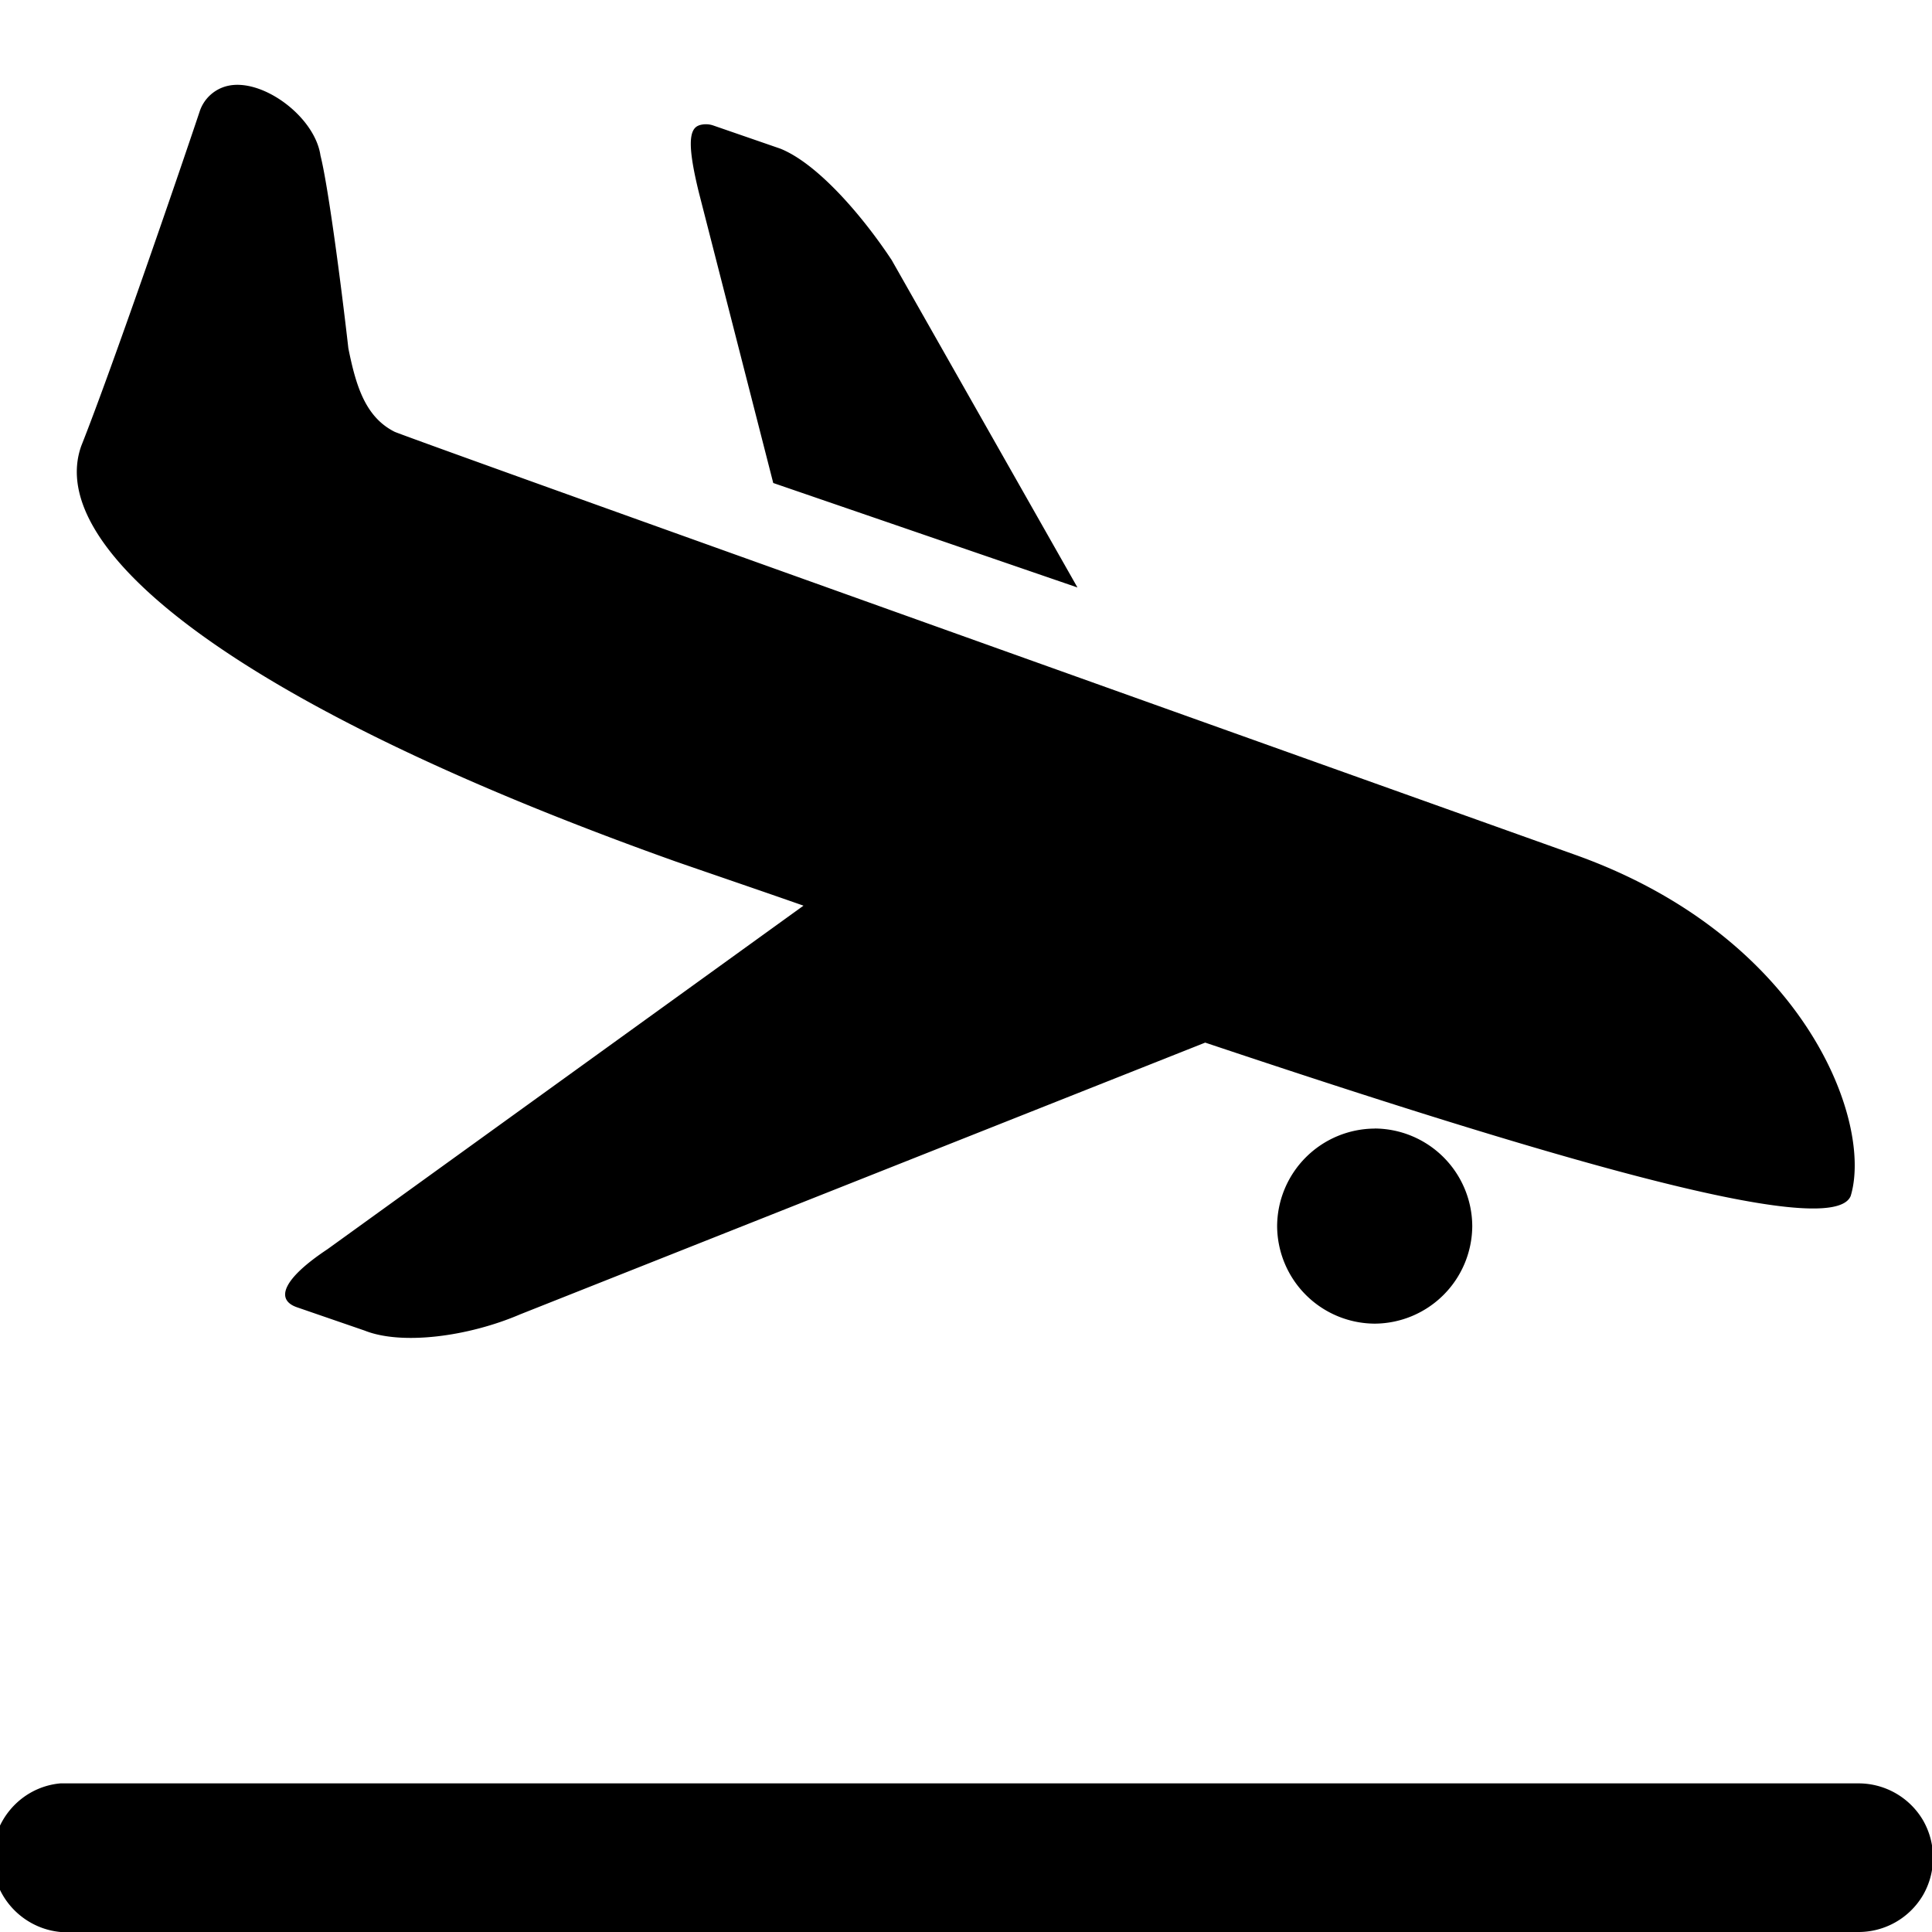 <svg xmlns="http://www.w3.org/2000/svg" viewBox="0 0 26 26"><path d="M3.063 1.156a.52.52 0 0 0-.376.344c-.3.898-1.195 3.5-1.593 4.5-.5 1.398 2.101 3.492 8 5.594.496.172 1.16.398 1.719.594l-6.407 4.624c-.601.399-.707.68-.406.782l.906.312c.5.2 1.395.082 2.094-.218l9.219-3.657c4.34 1.453 8.433 2.696 8.687 2.063.301-1-.617-3.492-3.718-4.594 0 0-15.375-5.488-15.875-5.688-.399-.199-.524-.625-.625-1.125-.102-.898-.274-2.195-.375-2.593-.075-.524-.782-1.047-1.25-.938zm6.343.532c-.144.05-.148.304 0 .906l1 3.906L14.5 7.906 12 3.5c-.398-.602-1-1.3-1.5-1.5l-.906-.313a.304.304 0 0 0-.188 0zm9.094 13.5a1.32 1.32 0 0 0-1.313 1.312 1.32 1.32 0 0 0 1.313 1.313 1.32 1.32 0 0 0 1.313-1.313 1.32 1.32 0 0 0-1.313-1.313zM.812 24c-.55.05-.957.543-.906 1.094.051.55.543.957 1.094.906h24c.36.004.695-.184.879-.496a1.01 1.01 0 0 0 0-1.008c-.184-.312-.52-.5-.879-.496H.812z"/></svg>